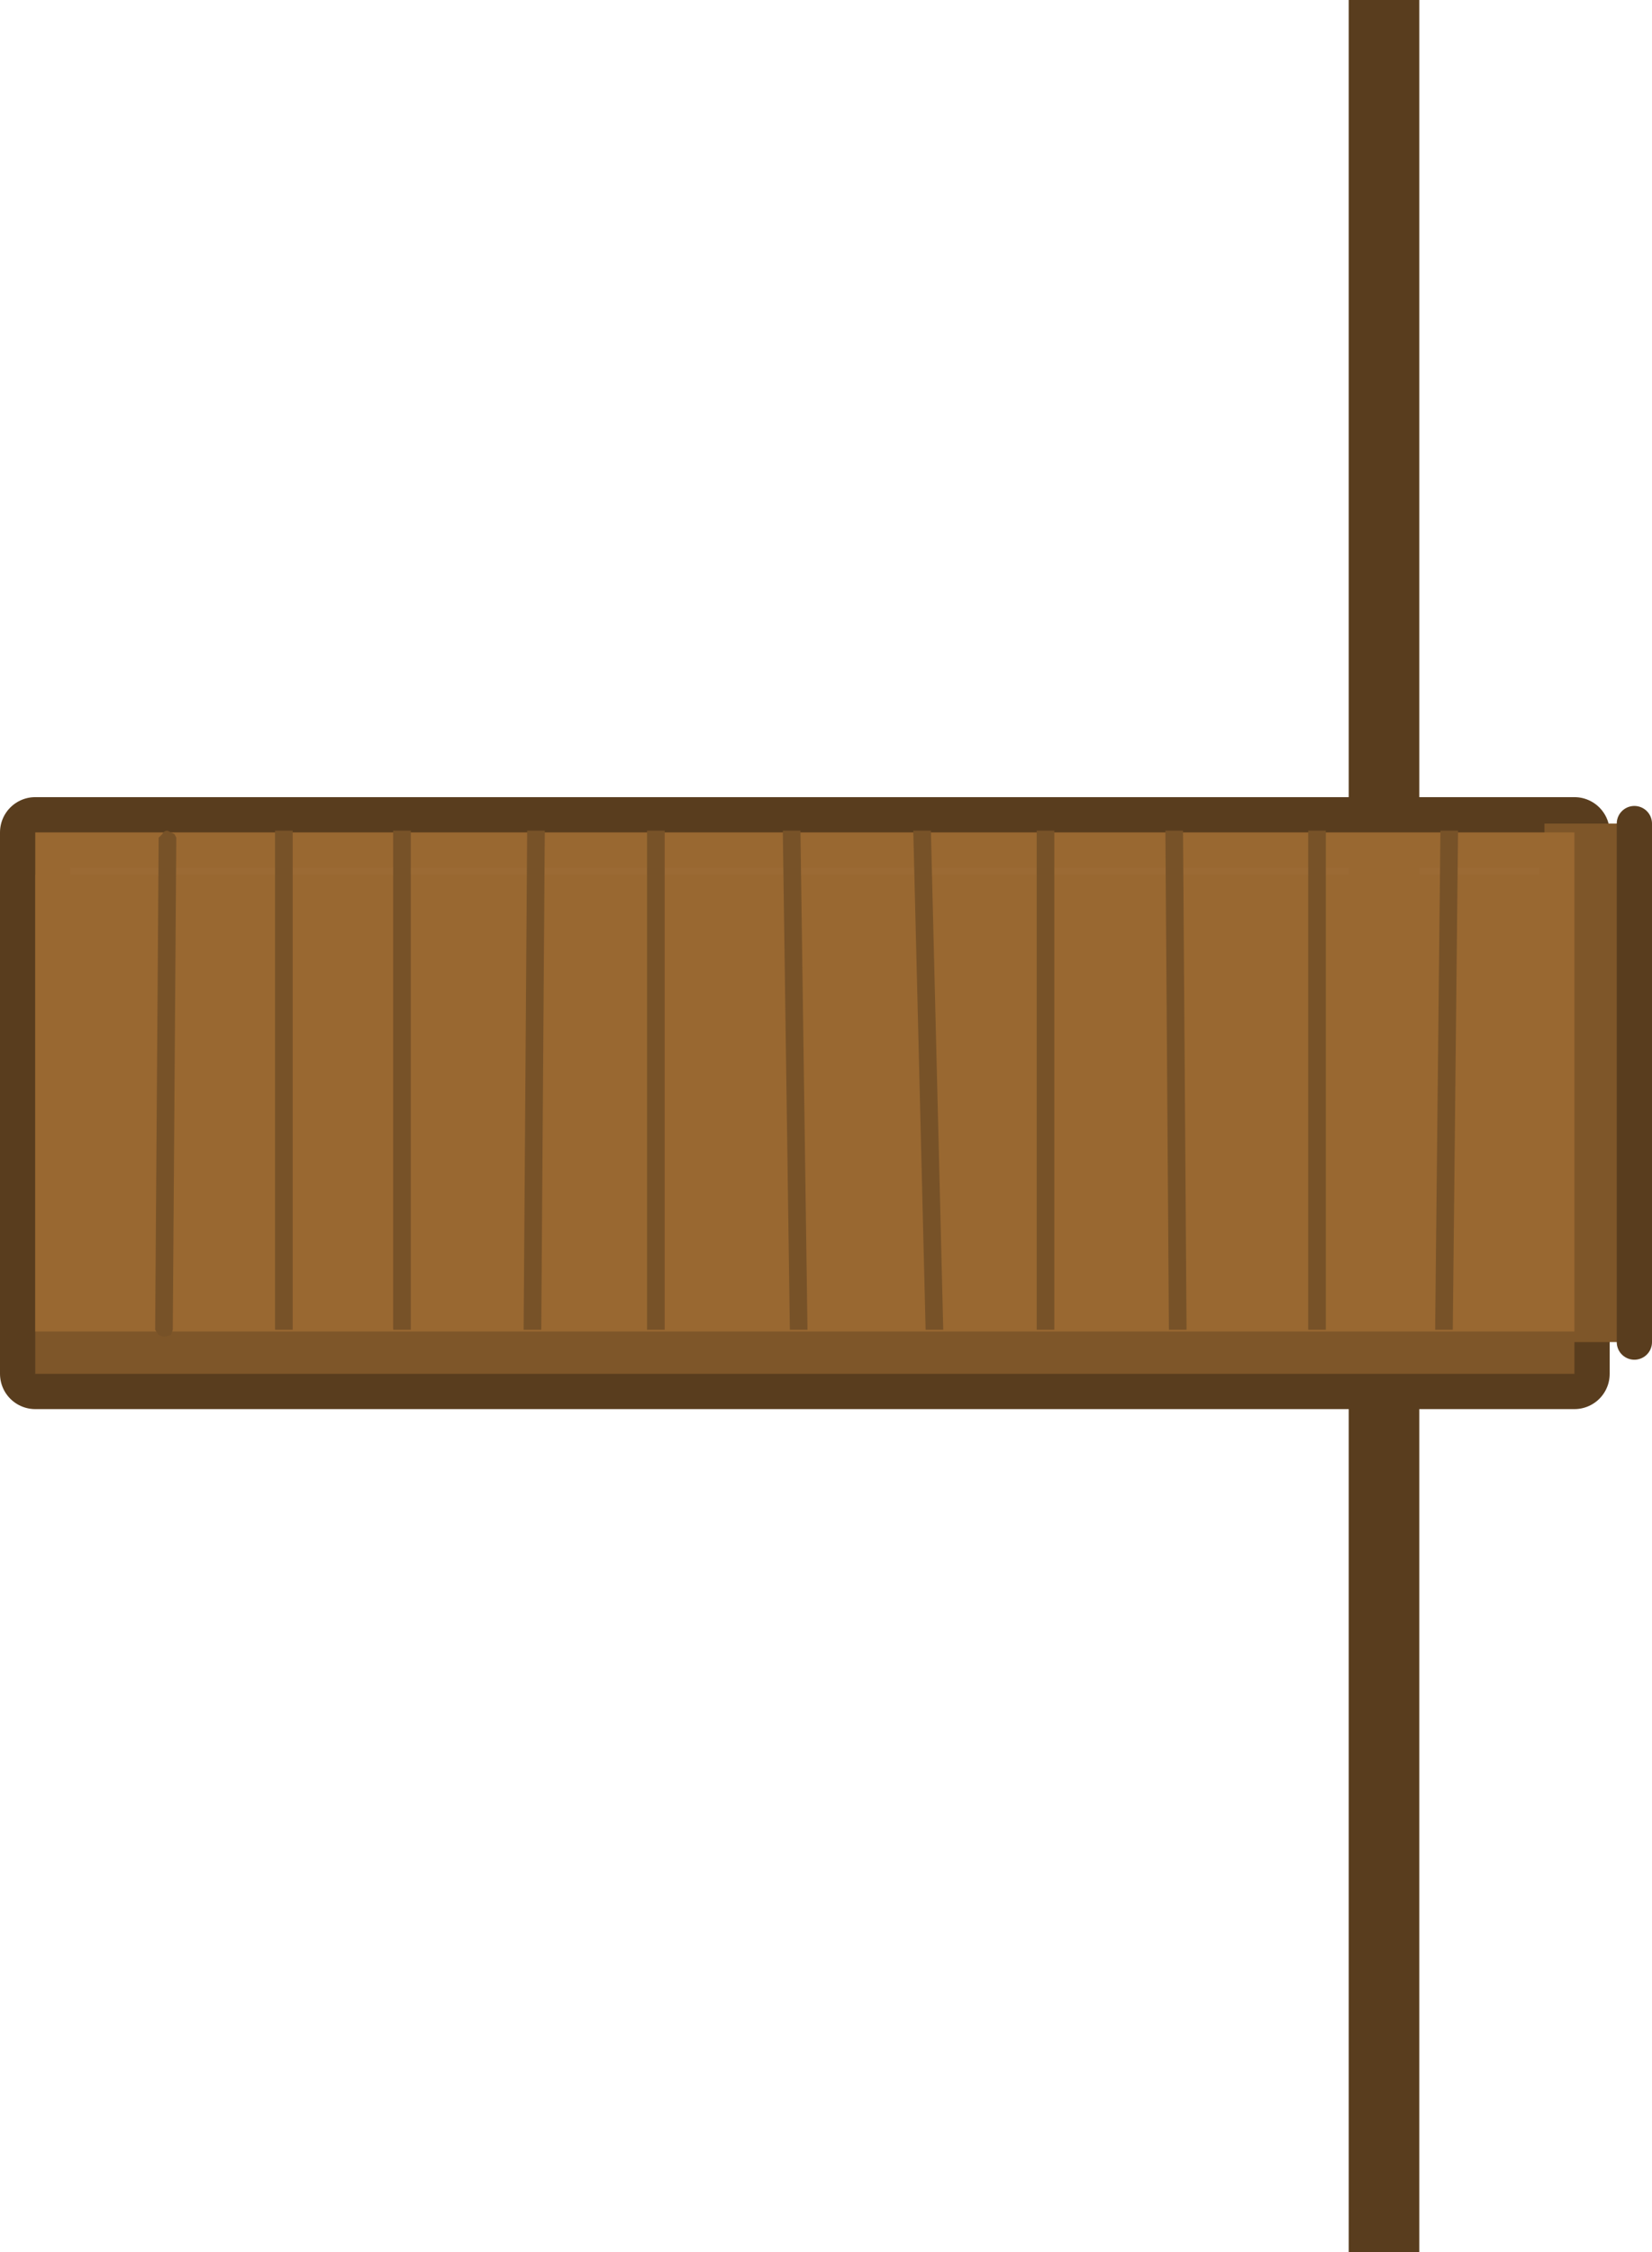 <?xml version="1.0" encoding="UTF-8" standalone="no"?>
<svg xmlns:xlink="http://www.w3.org/1999/xlink" height="63.85px" width="46.85px" xmlns="http://www.w3.org/2000/svg">
  <g transform="matrix(1.0, 0.0, 0.0, 1.0, -38.15, -0.1)">
    <path d="M76.4 39.05 L76.4 63.95 78.4 63.95 78.4 39.05 76.4 39.05 78.4 39.05 78.4 23.7 78.4 0.1 76.4 0.1 76.4 23.7 76.4 39.05 M76.4 23.7 L78.4 23.7 76.4 23.7" fill="#593d1e" fill-rule="evenodd" stroke="none"/>
    <path d="M76.4 23.7 L39.15 23.7 39.15 39.05 76.4 39.05 78.4 39.05 82.8 39.05 82.8 23.7 78.4 23.7 76.4 23.7 Z" fill="none" stroke="#593d1e" stroke-linecap="round" stroke-linejoin="round" stroke-width="2.0"/>
    <path d="M39.15 39.05 L82.8 39.05 82.8 24.9 39.15 24.9 39.15 39.05" fill="#7e5629" fill-rule="evenodd" stroke="none"/>
    <path d="M84.5 38.15 L81.95 38.15 81.95 23.45 84.5 23.45 84.5 38.15" fill="#7e5629" fill-rule="evenodd" stroke="none"/>
    <path d="M84.5 38.15 L84.5 23.45" fill="none" stroke="#593d1e" stroke-linecap="round" stroke-linejoin="round" stroke-width="1.0"/>
    <path d="M39.15 37.85 L82.8 37.85 82.8 23.7 39.15 23.7 39.15 37.85" fill="#9a6832" fill-opacity="0.988" fill-rule="evenodd" stroke="none"/>
    <path d="M75.75 23.65 L75.75 37.8 75.25 37.8 75.25 23.65 75.75 23.65 M79.5 23.65 L79.35 37.8 78.85 37.8 79.0 23.65 79.5 23.65 M68.05 23.65 L68.05 37.8 67.55 37.8 67.55 23.65 68.05 23.65 M64.55 23.65 L64.9 37.8 64.4 37.8 64.05 23.65 64.55 23.65 M71.7 23.65 L71.8 37.8 71.3 37.8 71.2 23.65 71.7 23.65 M49.8 23.65 L49.8 37.8 49.3 37.8 49.3 23.65 49.8 23.65 M46.45 23.65 L46.45 37.8 45.95 37.8 45.95 23.65 46.45 23.65 M53.6 23.65 L53.5 37.8 53.0 37.8 53.1 23.65 53.6 23.65 M57.0 23.65 L57.0 37.8 56.5 37.8 56.5 23.65 57.0 23.65 M42.75 23.75 Q42.8 23.65 42.9 23.65 L43.1 23.75 43.15 23.85 43.05 37.8 43.0 37.95 42.8 38.0 42.65 37.95 42.55 37.8 42.65 23.85 42.75 23.75 M60.55 37.8 L60.35 23.65 60.85 23.65 61.05 37.8 60.55 37.8" fill="#775228" fill-rule="evenodd" stroke="none"/>
  </g>
</svg>
